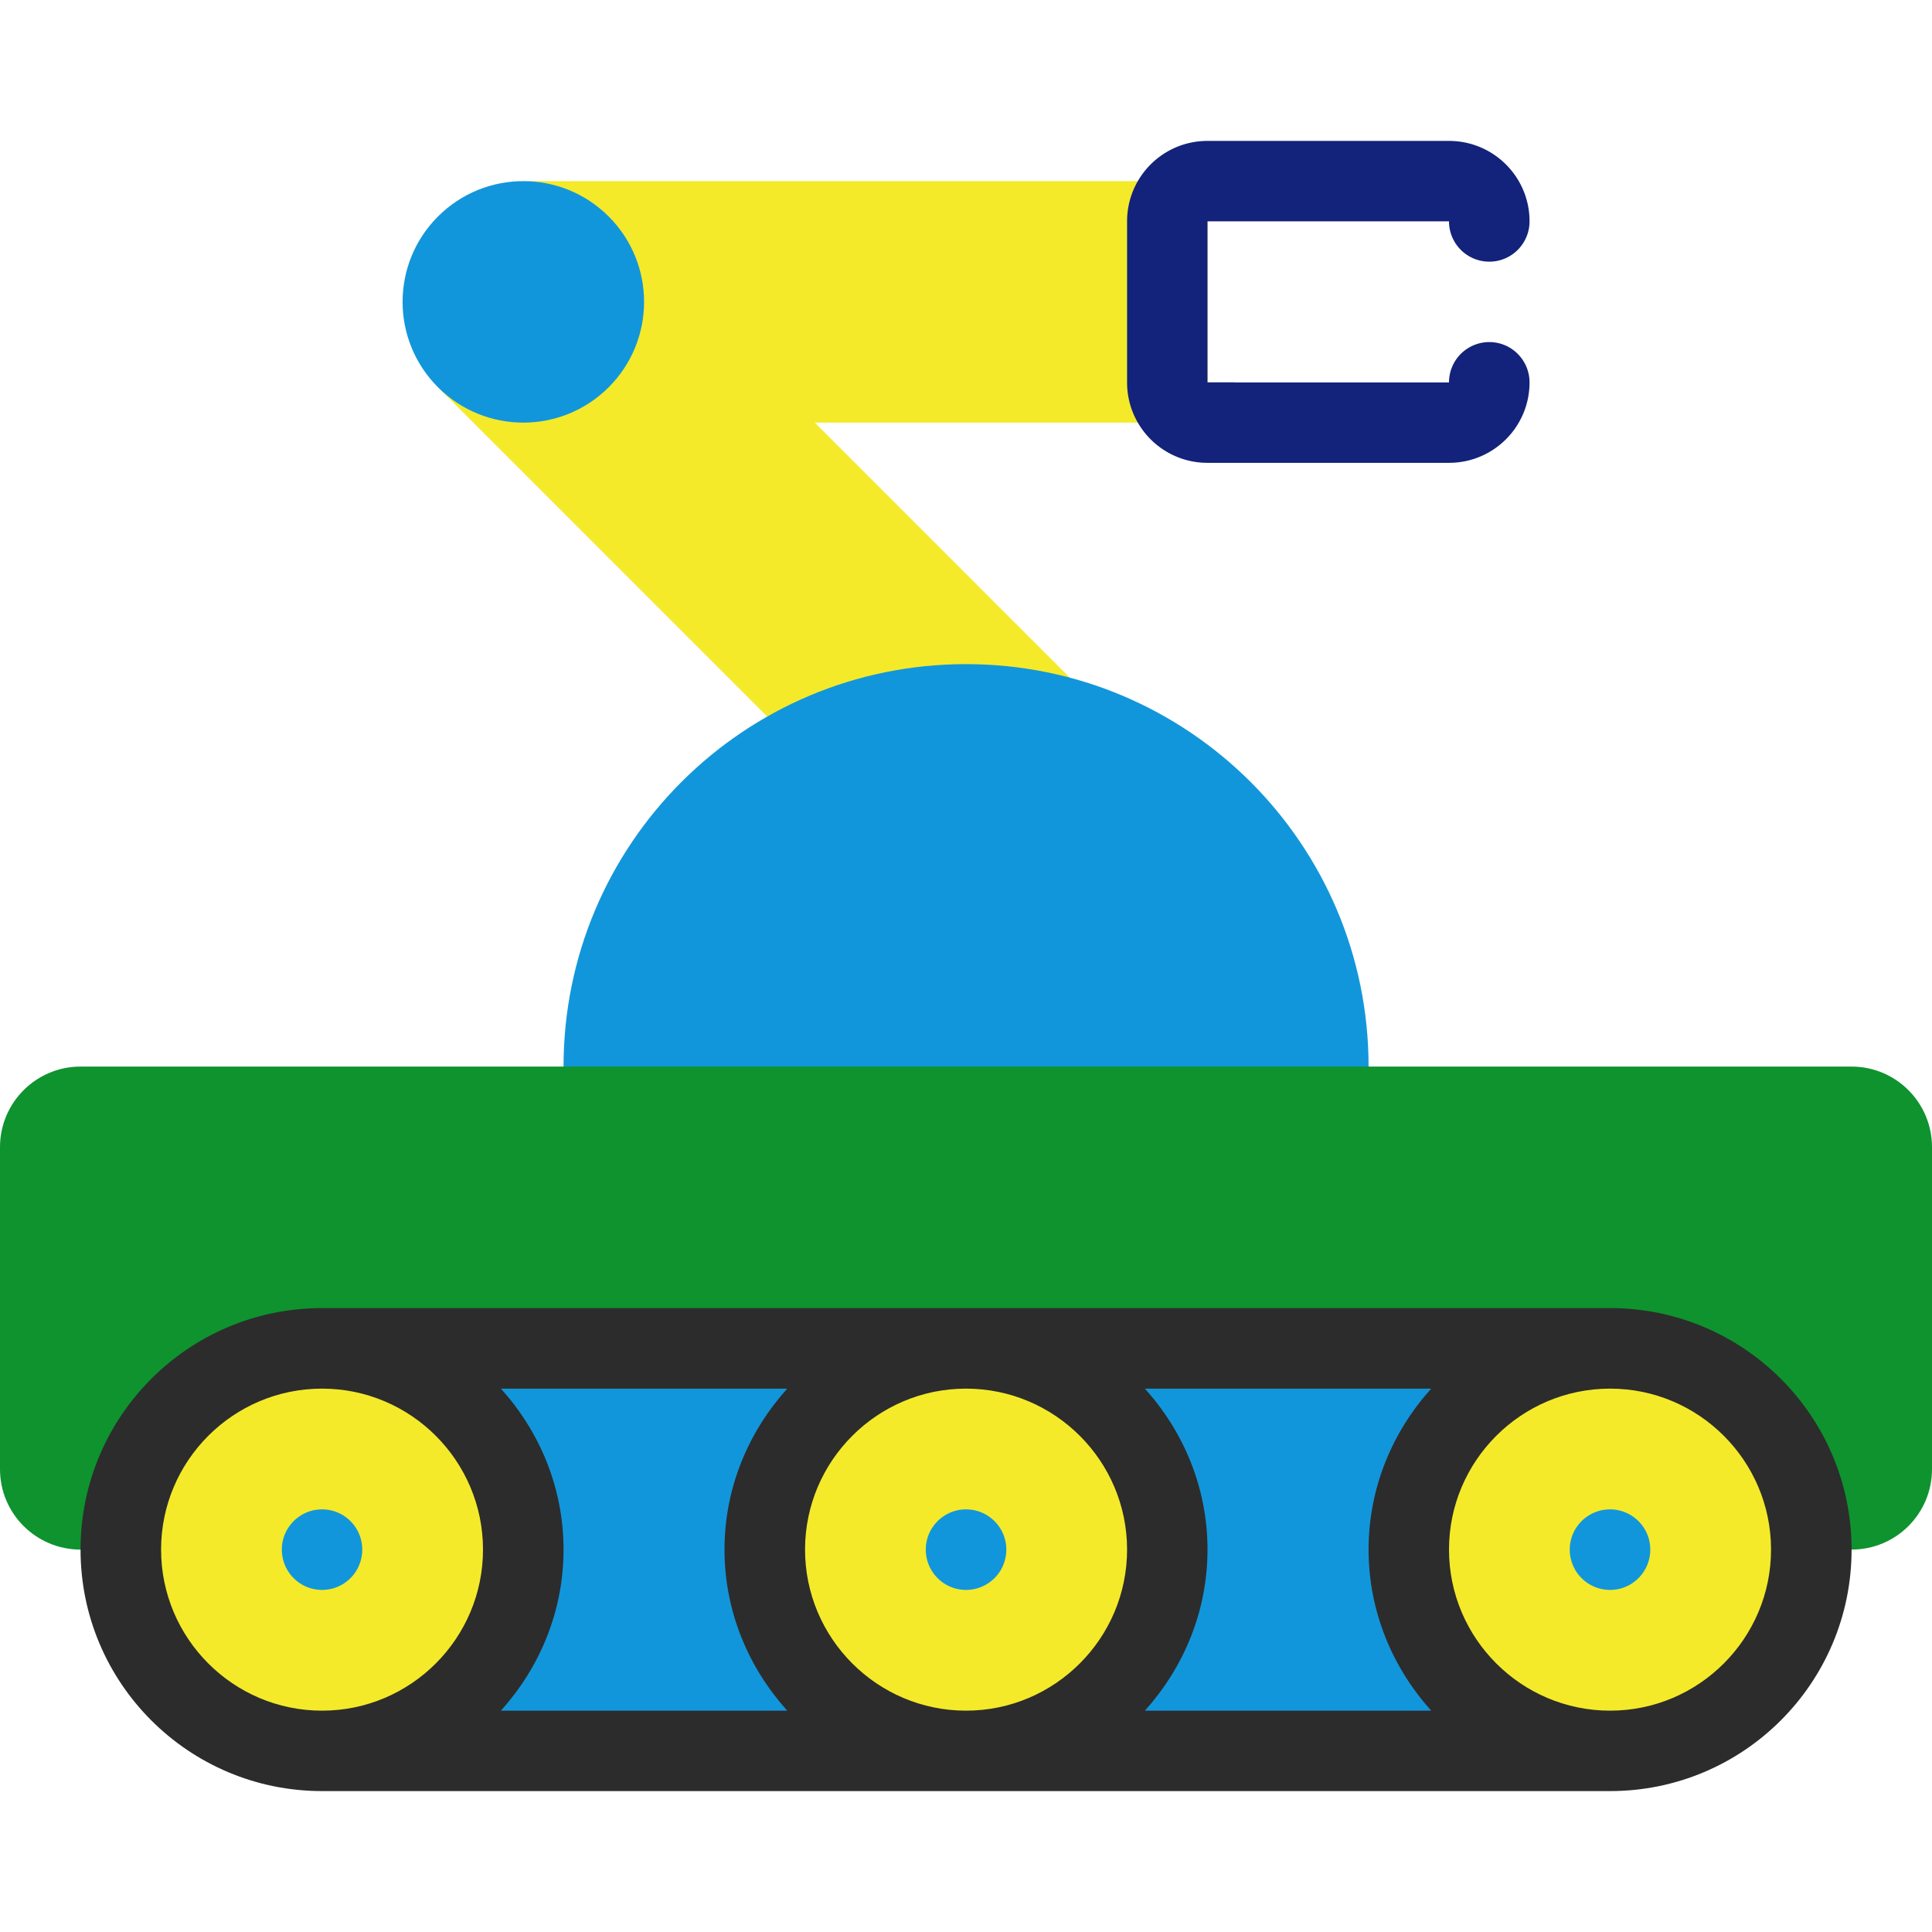 <?xml version="1.0" standalone="no"?><!DOCTYPE svg PUBLIC "-//W3C//DTD SVG 1.1//EN" "http://www.w3.org/Graphics/SVG/1.1/DTD/svg11.dtd"><svg t="1582869614193" class="icon" viewBox="0 0 1024 1024" version="1.1" xmlns="http://www.w3.org/2000/svg" p-id="2789" xmlns:xlink="http://www.w3.org/1999/xlink" width="128" height="128"><defs><style type="text/css"></style></defs><path d="M280.376 96H640v128H280.376z" fill="#f4ea2a" p-id="2790" data-spm-anchor-id="a313x.7781069.0.i6" class=""></path><path d="M643.688 435.844l-90.5 90.5-321.064-321.094 90.5-90.5z" fill="#f4ea2a" p-id="2791" data-spm-anchor-id="a313x.7781069.0.i7" class=""></path><path d="M322.624 114.75c25 25 25 65.5 0 90.5s-65.5 25-90.5 0-25-65.5 0-90.5 65.5-25 90.5 0zM725.376 565.312c0 117.844-95.562 213.376-213.376 213.376s-213.312-95.532-213.312-213.376C298.688 447.5 394.188 352 512 352s213.376 95.5 213.376 213.312z" fill="#1296db" p-id="2792" data-spm-anchor-id="a313x.7781069.0.i3" class=""></path><path d="M1024 778.688c0 23.562-19.062 42.624-42.624 42.624H42.688C19.124 821.312 0 802.25 0 778.688V608c0-23.562 19.124-42.688 42.688-42.688h938.688c23.562 0 42.624 19.124 42.624 42.688v170.688z" fill="#0e932e" p-id="2793" data-spm-anchor-id="a313x.7781069.0.i5" class=""></path><path d="M214.562 736h575.812v175.312H214.562z" fill="#1296db" p-id="2794" data-spm-anchor-id="a313x.7781069.0.i14" class="selected"></path><path d="M170.688 928C111.876 928 64 880.156 64 821.312c0-58.812 47.876-106.624 106.688-106.624s106.688 47.812 106.688 106.624c0 58.844-47.876 106.688-106.688 106.688zM853.376 928c-58.812 0-106.688-47.844-106.688-106.688 0-58.812 47.876-106.624 106.688-106.624S960 762.5 960 821.312C960 880.156 912.188 928 853.376 928zM512 928c-58.812 0-106.624-47.844-106.624-106.688 0-58.812 47.812-106.624 106.624-106.624s106.688 47.812 106.688 106.624C618.688 880.156 570.812 928 512 928z" fill="#f4ea2a" p-id="2795" data-spm-anchor-id="a313x.7781069.0.i13" class=""></path><path d="M170.688 800c-11.75 0-21.312 9.562-21.312 21.312 0 11.812 9.562 21.376 21.312 21.376 11.812 0 21.312-9.562 21.312-21.376C192 809.562 182.5 800 170.688 800zM853.376 800c-11.812 0-21.376 9.562-21.376 21.312a21.366 21.366 0 0 0 21.376 21.376c11.75 0 21.312-9.562 21.312-21.376 0-11.75-9.564-21.312-21.312-21.312zM512 800c-11.75 0-21.312 9.562-21.312 21.312 0 11.812 9.562 21.376 21.312 21.376a21.366 21.366 0 0 0 21.376-21.376c0-11.75-9.564-21.312-21.376-21.312z" fill="#1296db" p-id="2796" data-spm-anchor-id="a313x.7781069.0.i12" class=""></path><path d="M853.376 693.312H170.688c-70.688 0-128 57.312-128 128 0 70.718 57.312 128 128 128h682.688c70.688 0 128-57.282 128-128 0-70.688-57.314-128-128-128zM170.688 906.688c-47.062 0-85.312-38.312-85.312-85.376C85.376 774.28 123.626 736 170.688 736S256 774.282 256 821.312c0 47.064-38.25 85.376-85.312 85.376z m246.562 0H265.5c20.406-22.688 33.188-52.438 33.188-85.376 0-32.906-12.75-62.624-33.188-85.312h151.75C396.812 758.688 384 788.406 384 821.312c0 32.938 12.812 62.688 33.25 85.376z m94.75 0c-47 0-85.312-38.312-85.312-85.376C426.688 774.282 465 736 512 736c47.062 0 85.376 38.282 85.376 85.312 0 47.064-38.314 85.376-85.376 85.376z m246.562 0h-151.75C627.218 884 640 854.25 640 821.312c0-32.906-12.75-62.624-33.188-85.312h151.75c-20.438 22.688-33.188 52.406-33.188 85.312 0.002 32.938 12.782 62.688 33.188 85.376z m94.814 0c-47.062 0-85.376-38.312-85.376-85.376C768 774.282 806.312 736 853.376 736s85.312 38.282 85.312 85.312c0 47.064-38.25 85.376-85.312 85.376z" fill="#2c2c2c" p-id="2797" data-spm-anchor-id="a313x.7781069.0.i4" class=""></path><path d="M789.376 181.312A21.366 21.366 0 0 0 768 202.688h-113.312v-0.032H640V117.312h128a21.366 21.366 0 0 0 21.376 21.376c11.75 0 21.312-9.562 21.312-21.376 0-23.562-19.124-42.624-42.688-42.624h-128c-23.562 0-42.624 19.062-42.624 42.624v85.376c0 23.562 19.062 42.624 42.624 42.624h128c23.562 0 42.688-19.062 42.688-42.624 0-11.812-9.564-21.376-21.312-21.376z" fill="#13227a" p-id="2798" data-spm-anchor-id="a313x.7781069.0.i8" class=""></path></svg>
